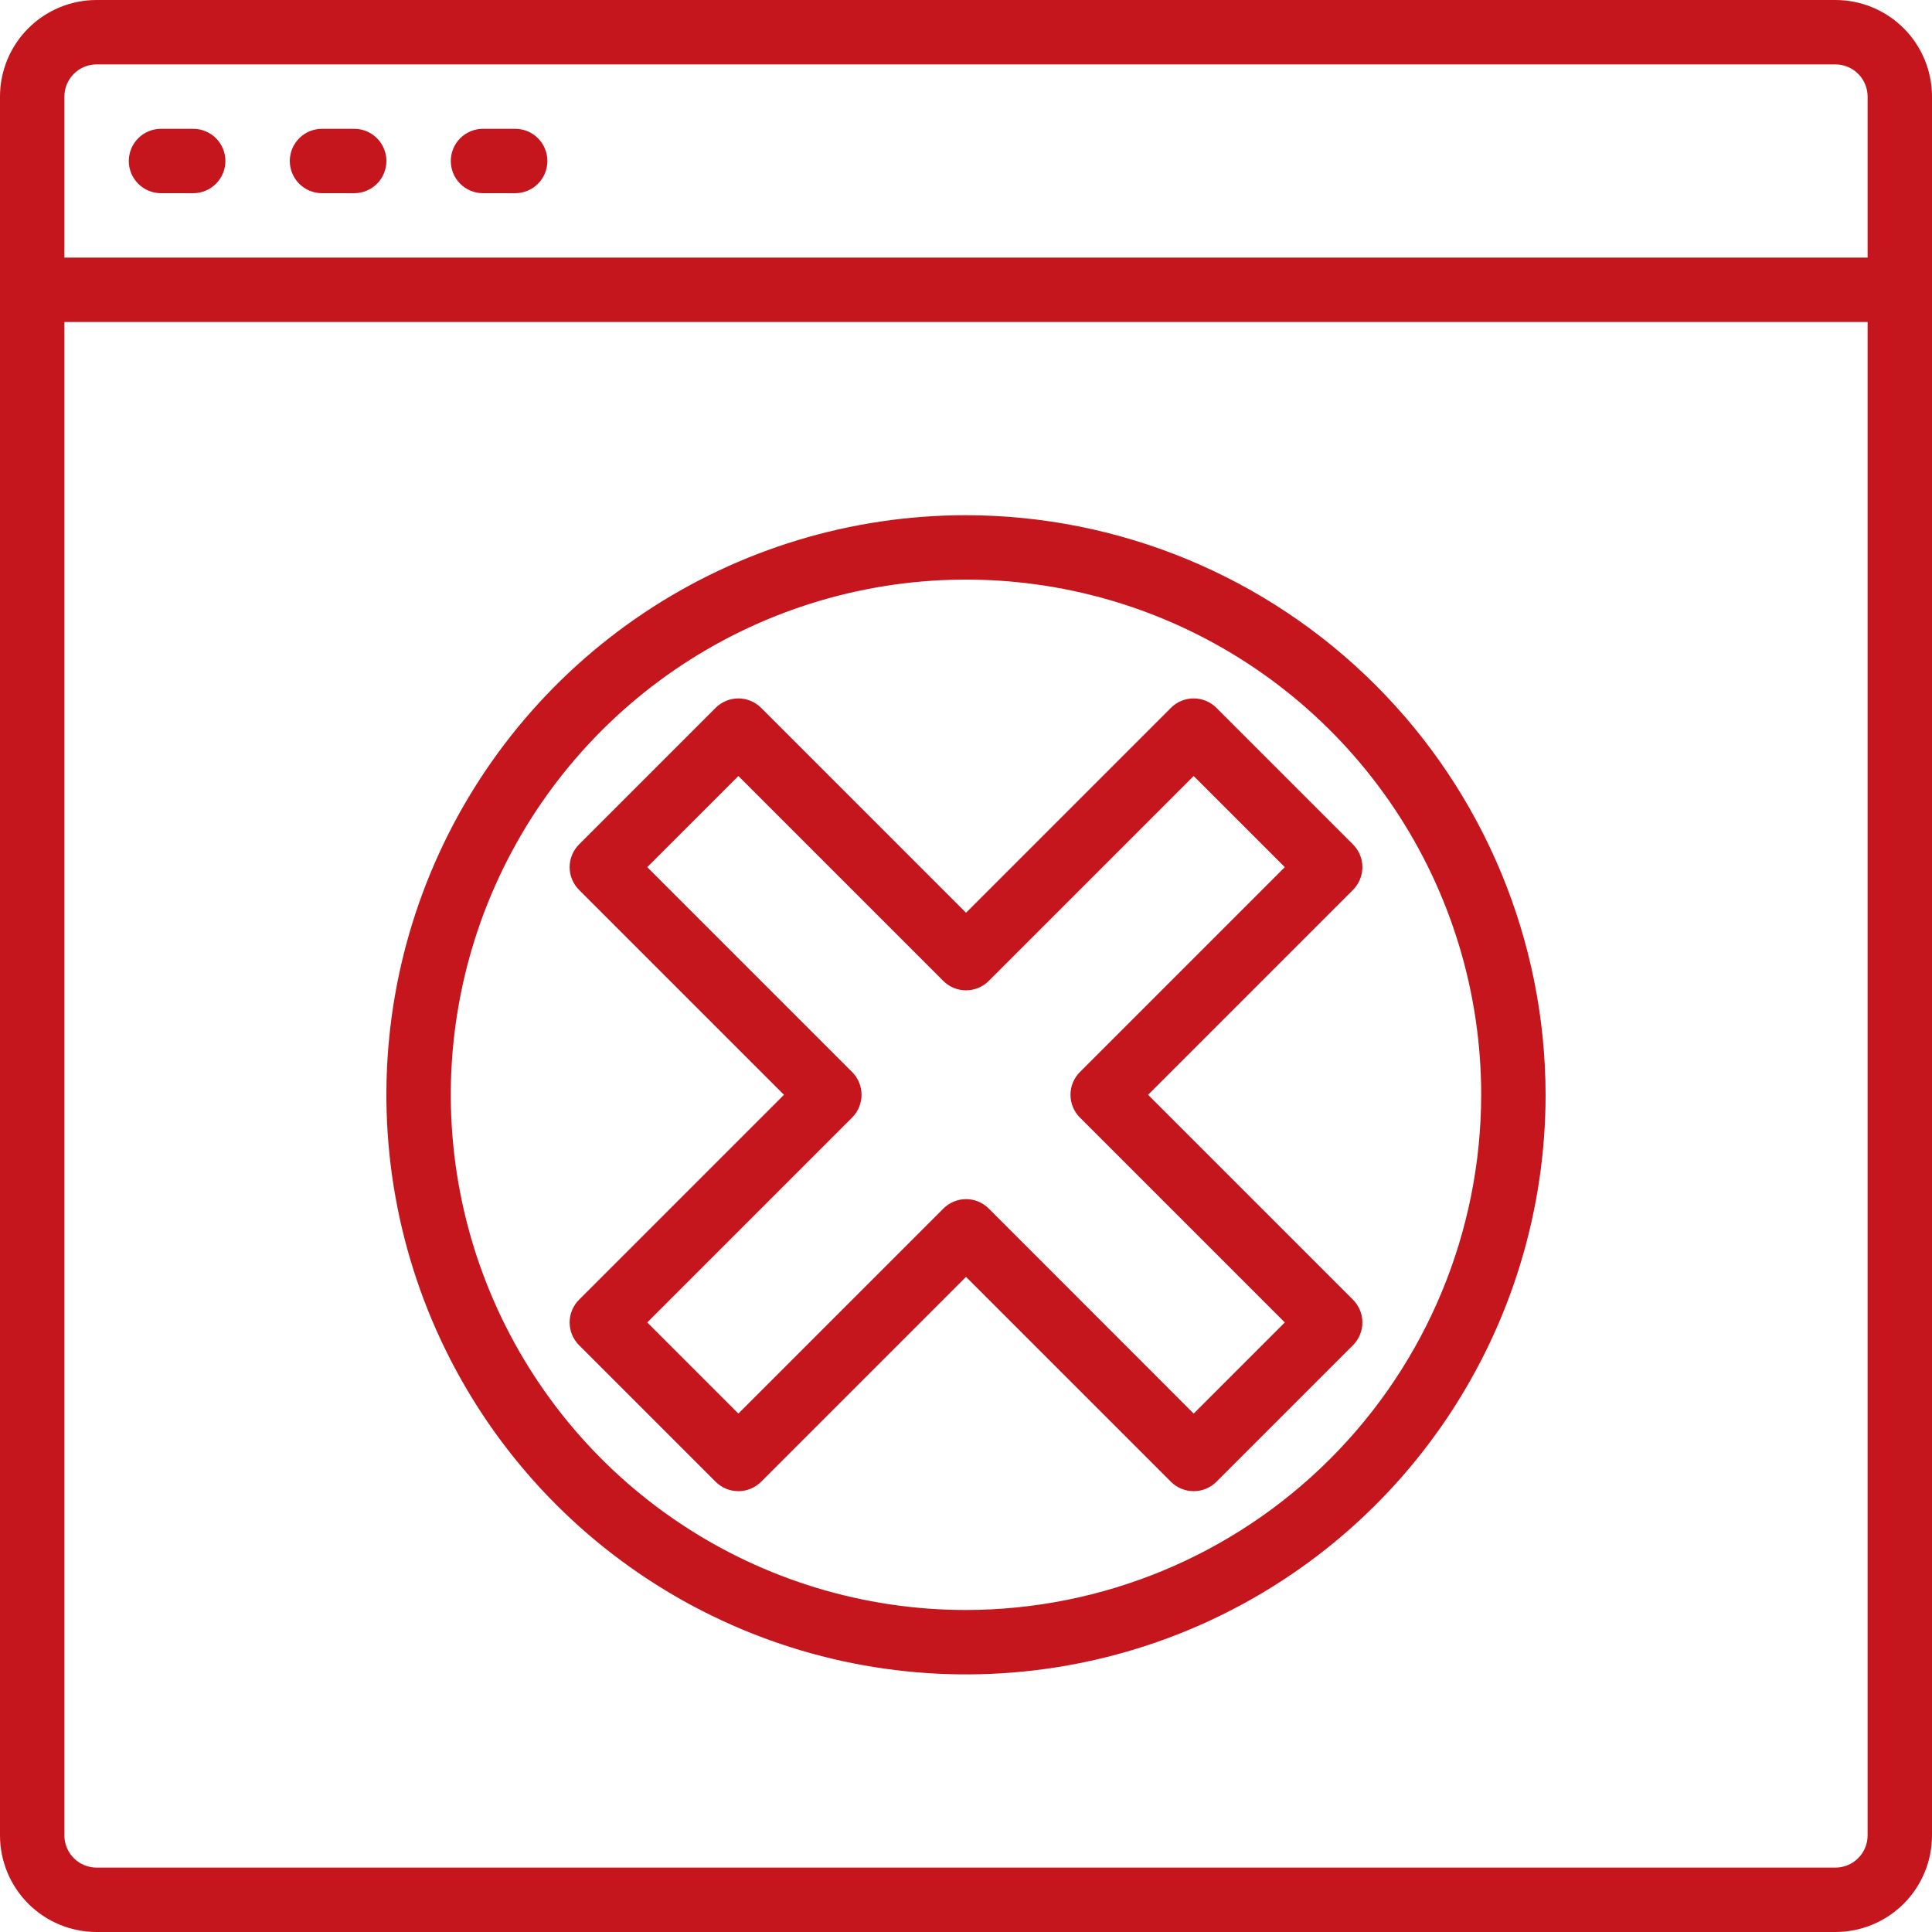 <svg width="162" height="162" viewBox="0 0 162 162" fill="none" xmlns="http://www.w3.org/2000/svg">
<path d="M153.9 0H8.1C5.952 0 3.891 0.853 2.372 2.372C0.853 3.891 0 5.952 0 8.1V153.9C0 156.048 0.853 158.109 2.372 159.628C3.891 161.147 5.952 162 8.1 162H153.9C156.048 162 158.109 161.147 159.628 159.628C161.147 158.109 162 156.048 162 153.9V8.1C162 5.952 161.147 3.891 159.628 2.372C158.109 0.853 156.048 0 153.9 0ZM8.1 5.4H153.9C154.616 5.4 155.303 5.684 155.809 6.191C156.316 6.697 156.6 7.384 156.6 8.1V21.6H5.4V8.1C5.4 7.384 5.684 6.697 6.191 6.191C6.697 5.684 7.384 5.4 8.1 5.4ZM153.9 156.6H8.1C7.384 156.6 6.697 156.316 6.191 155.809C5.684 155.303 5.4 154.616 5.4 153.9V27H156.6V153.9C156.6 154.616 156.316 155.303 155.809 155.809C155.303 156.316 154.616 156.6 153.9 156.6Z" fill="#C6161D"/>
<path d="M13.5 16.2H16.2C16.916 16.2 17.603 15.915 18.109 15.409C18.615 14.903 18.9 14.216 18.9 13.5C18.9 12.784 18.615 12.097 18.109 11.591C17.603 11.085 16.916 10.8 16.2 10.8H13.5C12.784 10.8 12.097 11.085 11.591 11.591C11.084 12.097 10.8 12.784 10.8 13.5C10.8 14.216 11.084 14.903 11.591 15.409C12.097 15.915 12.784 16.2 13.5 16.2Z" fill="#C6161D"/>
<path d="M27 16.2H29.7C30.416 16.2 31.103 15.915 31.61 15.409C32.116 14.903 32.4 14.216 32.4 13.5C32.4 12.784 32.116 12.097 31.61 11.591C31.103 11.085 30.416 10.8 29.7 10.8H27C26.284 10.8 25.598 11.085 25.091 11.591C24.585 12.097 24.3 12.784 24.3 13.5C24.3 14.216 24.585 14.903 25.091 15.409C25.598 15.915 26.284 16.2 27 16.2Z" fill="#C6161D"/>
<path d="M40.499 16.2H43.199C43.915 16.2 44.602 15.915 45.108 15.409C45.615 14.903 45.899 14.216 45.899 13.5C45.899 12.784 45.615 12.097 45.108 11.591C44.602 11.085 43.915 10.8 43.199 10.8H40.499C39.783 10.8 39.096 11.085 38.59 11.591C38.084 12.097 37.799 12.784 37.799 13.5C37.799 14.216 38.084 14.903 38.59 15.409C39.096 15.915 39.783 16.2 40.499 16.2Z" fill="#C6161D"/>
<path d="M80.999 43.2C71.387 43.2 61.991 46.05 53.999 51.391C46.007 56.731 39.777 64.321 36.099 73.202C32.42 82.082 31.458 91.854 33.333 101.281C35.209 110.709 39.837 119.369 46.634 126.165C53.431 132.962 62.091 137.591 71.518 139.466C80.945 141.341 90.717 140.379 99.598 136.701C108.478 133.022 116.069 126.793 121.409 118.801C126.749 110.808 129.599 101.412 129.599 91.8C129.584 78.915 124.459 66.562 115.348 57.451C106.237 48.34 93.884 43.215 80.999 43.2ZM80.999 135C72.455 135 64.103 132.466 56.999 127.719C49.895 122.973 44.358 116.226 41.088 108.332C37.818 100.438 36.963 91.752 38.63 83.372C40.296 74.992 44.411 67.295 50.452 61.253C56.494 55.211 64.192 51.097 72.572 49.43C80.951 47.763 89.638 48.619 97.531 51.888C105.425 55.158 112.172 60.695 116.919 67.799C121.666 74.904 124.199 83.256 124.199 91.8C124.186 103.253 119.63 114.233 111.531 122.332C103.433 130.431 92.453 134.986 80.999 135Z" fill="#C6161D"/>
<path d="M100.091 125.037C99.374 125.037 98.688 124.752 98.182 124.246L81.002 107.066L63.822 124.246C63.315 124.752 62.629 125.036 61.913 125.036C61.197 125.036 60.51 124.752 60.004 124.246L48.556 112.798C48.05 112.292 47.765 111.605 47.765 110.889C47.765 110.173 48.05 109.486 48.556 108.98L65.736 91.8L48.556 74.62C48.05 74.114 47.765 73.427 47.765 72.711C47.765 71.995 48.05 71.308 48.556 70.802L60.004 59.354C60.51 58.848 61.197 58.564 61.913 58.564C62.629 58.564 63.315 58.848 63.822 59.354L81.002 76.534L98.182 59.354C98.688 58.848 99.375 58.564 100.091 58.564C100.807 58.564 101.493 58.848 101.999 59.354L113.447 70.802C113.954 71.308 114.238 71.995 114.238 72.711C114.238 73.427 113.954 74.114 113.447 74.62L96.267 91.8L113.447 108.98C113.954 109.486 114.238 110.173 114.238 110.889C114.238 111.605 113.954 112.292 113.447 112.798L101.999 124.246C101.493 124.752 100.807 125.037 100.091 125.037ZM81.002 100.548C81.718 100.548 82.404 100.833 82.91 101.339L100.091 118.53L107.732 110.889L90.552 93.709C90.045 93.203 89.761 92.516 89.761 91.8C89.761 91.084 90.045 90.397 90.552 89.891L107.732 72.711L100.091 65.07L82.91 82.25C82.404 82.756 81.718 83.041 81.002 83.041C80.286 83.041 79.599 82.756 79.093 82.25L61.913 65.07L54.272 72.711L71.452 89.891C71.958 90.397 72.242 91.084 72.242 91.8C72.242 92.516 71.958 93.203 71.452 93.709L54.272 110.889L61.913 118.53L79.093 101.35C79.342 101.097 79.64 100.896 79.967 100.759C80.295 100.621 80.646 100.55 81.002 100.548Z" fill="#C6161D"/>
</svg>
